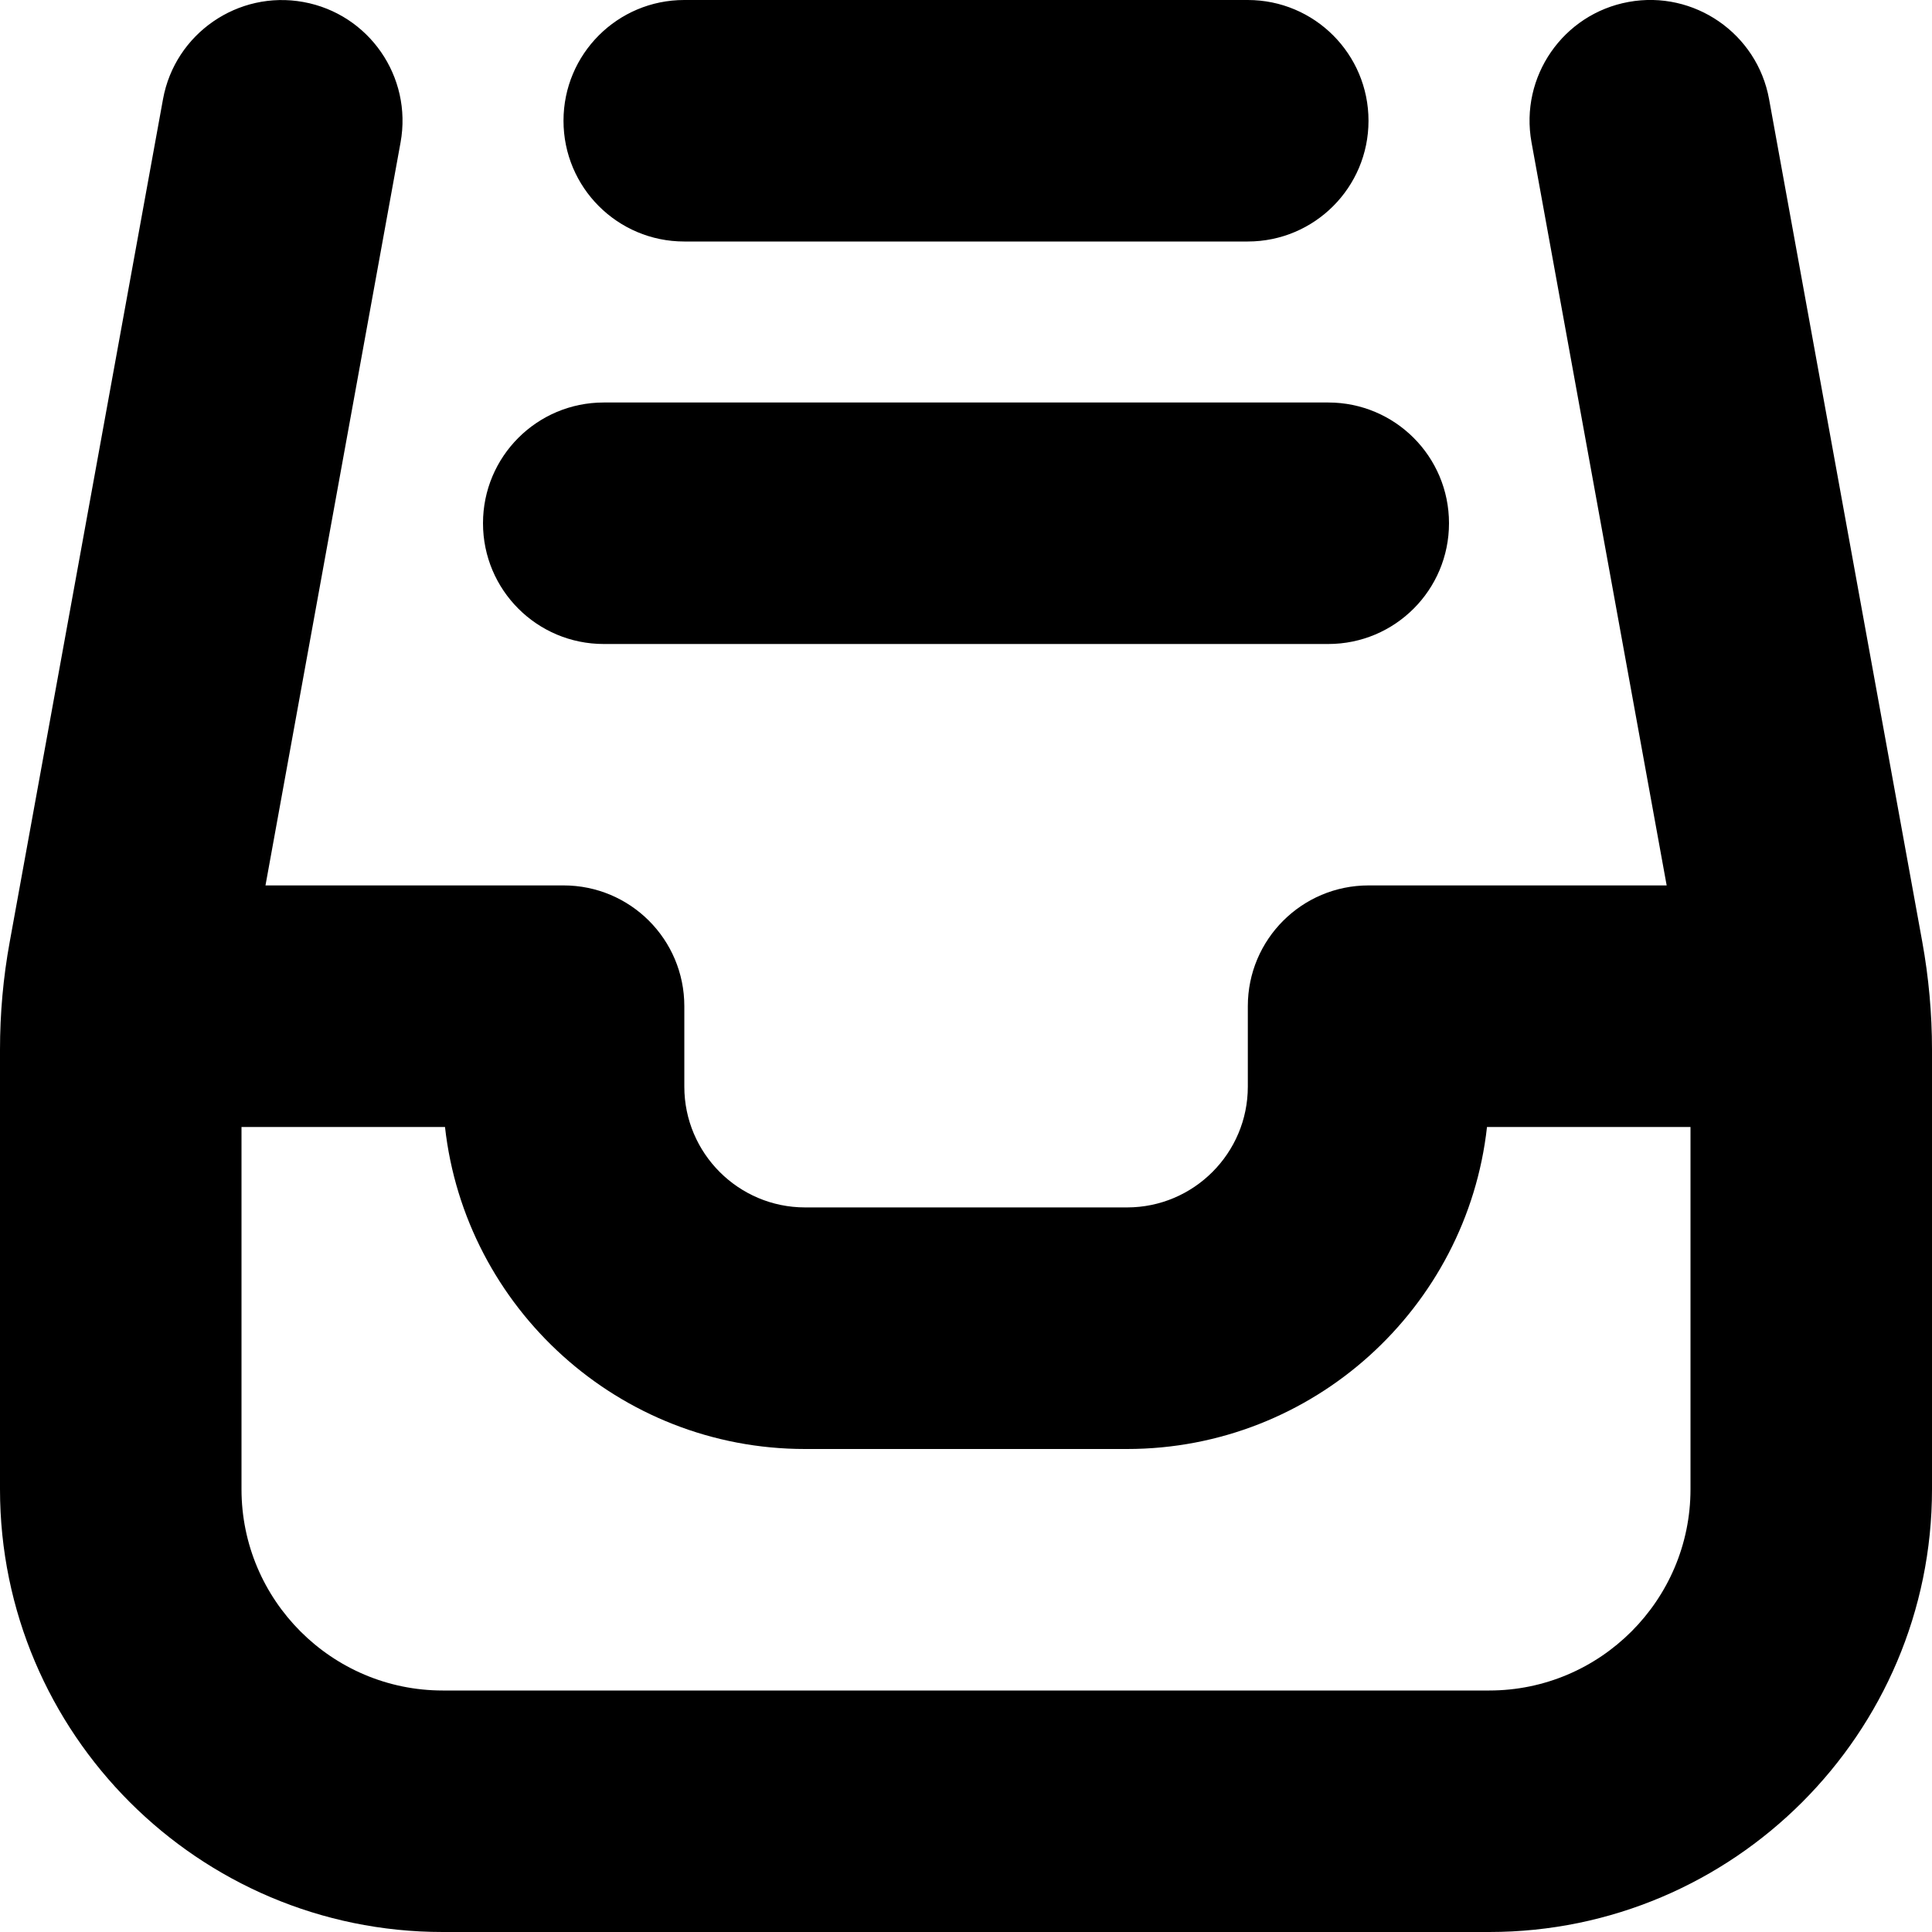 <?xml version="1.0" encoding="UTF-8"?>
<svg xmlns="http://www.w3.org/2000/svg" id="Layer_1" data-name="Layer 1" viewBox="0 0 24 24">
  <path d="m23.879,11.699l-1.903-10.468c-.148-.815-.932-1.355-1.744-1.207-.815.148-1.355.929-1.207,1.744l1.679,9.231h-3.703c-.829,0-1.5.671-1.5,1.5v1c0,.827-.673,1.5-1.5,1.5h-4c-.827,0-1.5-.673-1.5-1.5v-1c0-.829-.671-1.5-1.5-1.5h-3.703L4.976,1.769c.148-.815-.392-1.596-1.207-1.744-.812-.148-1.596.392-1.744,1.207L.121,11.699c-.081.44-.121.892-.121,1.342v5.459c0,3.033,2.467,5.5,5.5,5.5h13c3.033,0,5.5-2.467,5.5-5.5v-5.459c0-.45-.041-.901-.121-1.342Zm-5.379,9.301H5.5c-1.378,0-2.5-1.122-2.5-2.5v-4.5h2.528c.25,2.247,2.16,4,4.472,4h4c2.312,0,4.223-1.753,4.472-4h2.528v4.5c0,1.378-1.122,2.5-2.5,2.5ZM7,1.5c0-.829.671-1.5,1.5-1.5h7c.829,0,1.5.671,1.5,1.5s-.671,1.5-1.5,1.5h-7c-.829,0-1.5-.671-1.5-1.5Zm-1,5c0-.829.671-1.5,1.5-1.5h9c.829,0,1.5.671,1.5,1.5s-.671,1.5-1.5,1.5H7.5c-.829,0-1.5-.671-1.5-1.5Z"/>
</svg>
